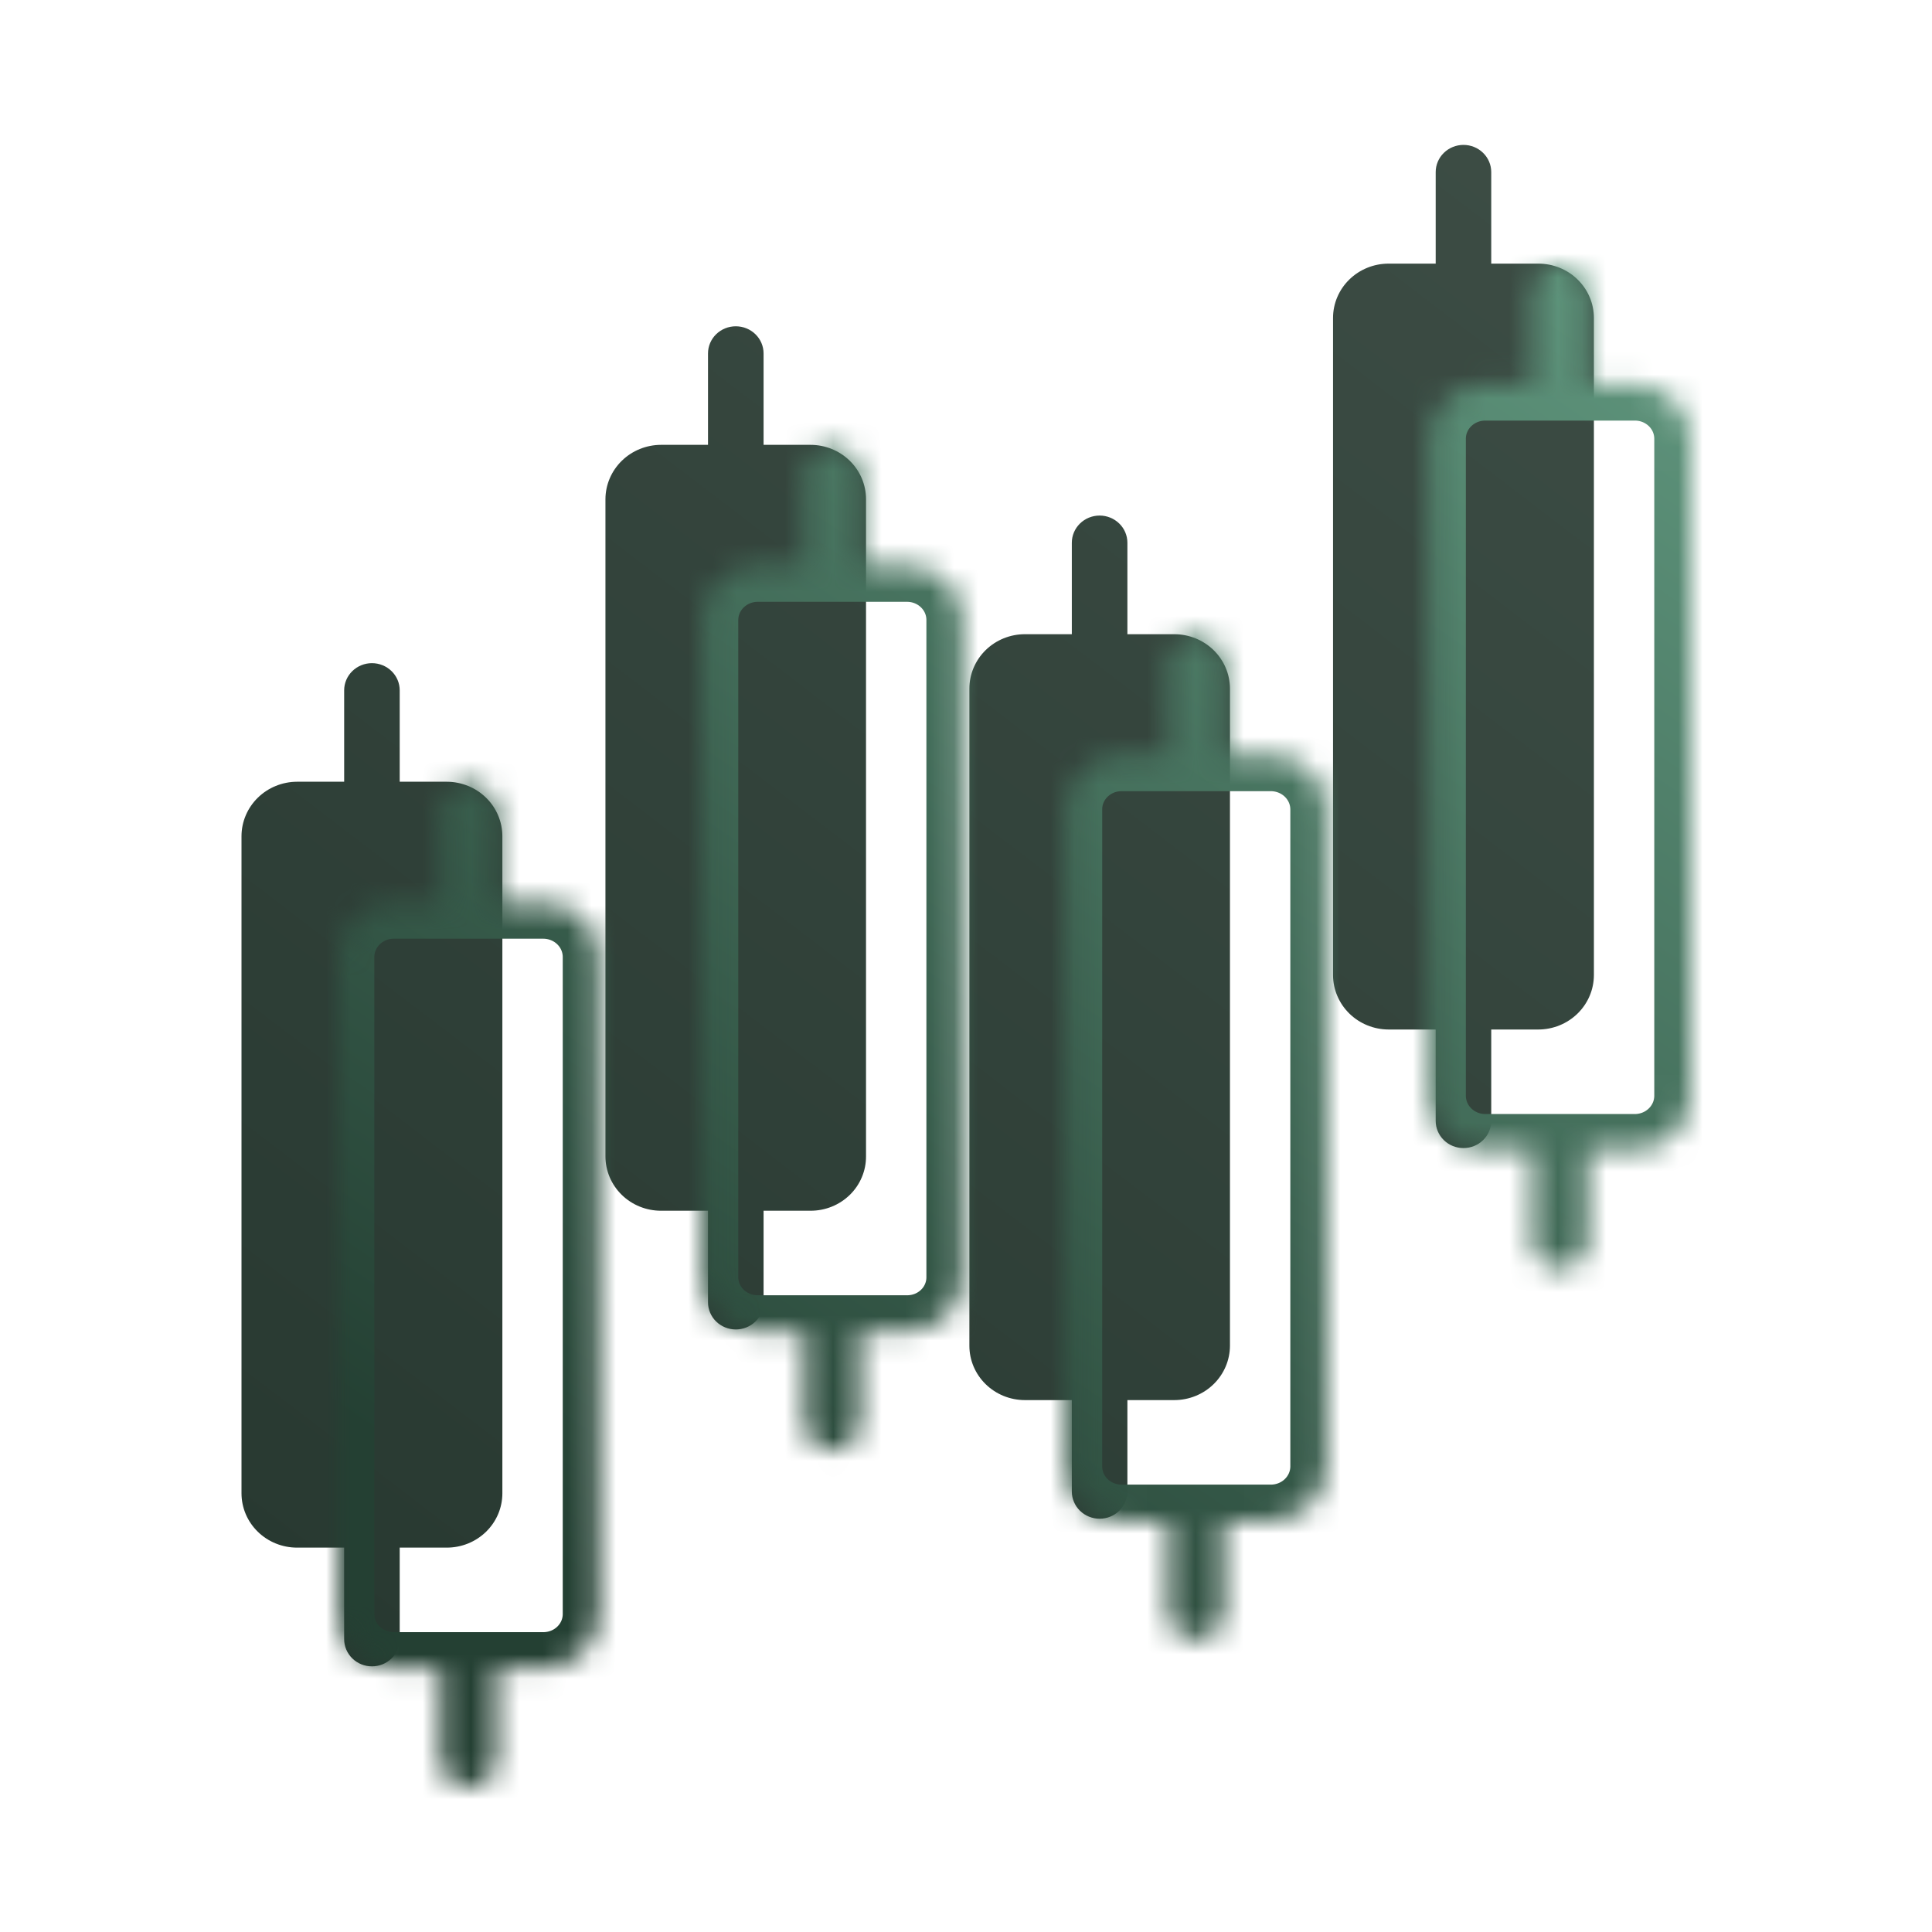 <svg width="80" height="80" viewBox="0 0 80 80" fill="none" xmlns="http://www.w3.org/2000/svg">
<path d="M18.501 32.37H16.551V28.585C16.551 28.287 16.43 28.001 16.214 27.79C15.999 27.579 15.706 27.46 15.401 27.46C15.096 27.46 14.803 27.579 14.588 27.79C14.372 28.001 14.251 28.287 14.251 28.585V32.37H12.301C11.691 32.372 11.107 32.609 10.676 33.031C10.245 33.453 10.002 34.024 10 34.62V61.834C10 62.431 10.242 63.003 10.674 63.425C11.105 63.847 11.691 64.084 12.301 64.084H14.251V67.875C14.251 68.173 14.372 68.46 14.588 68.671C14.803 68.882 15.096 69 15.401 69C15.706 69 15.999 68.882 16.214 68.671C16.43 68.46 16.551 68.173 16.551 67.875V64.084H18.501C19.111 64.084 19.697 63.847 20.128 63.425C20.56 63.003 20.802 62.431 20.802 61.834V34.62C20.8 34.024 20.557 33.453 20.126 33.031C19.695 32.609 19.111 32.372 18.501 32.37ZM33.56 18.42H31.618V14.636C31.618 14.337 31.497 14.051 31.281 13.84C31.065 13.629 30.773 13.511 30.467 13.511C30.162 13.511 29.87 13.629 29.654 13.84C29.438 14.051 29.317 14.337 29.317 14.636V18.42H27.371C26.761 18.422 26.177 18.659 25.746 19.081C25.315 19.503 25.072 20.074 25.07 20.67V47.884C25.07 48.48 25.312 49.053 25.744 49.475C26.175 49.897 26.76 50.134 27.371 50.134H29.317V53.925C29.317 54.223 29.438 54.51 29.654 54.721C29.87 54.931 30.162 55.05 30.467 55.05C30.773 55.05 31.065 54.931 31.281 54.721C31.497 54.51 31.618 54.223 31.618 53.925V50.134H33.56C33.862 50.135 34.162 50.077 34.441 49.965C34.721 49.852 34.975 49.686 35.189 49.477C35.403 49.268 35.572 49.02 35.687 48.746C35.803 48.473 35.861 48.179 35.86 47.884V20.67C35.86 20.073 35.618 19.501 35.186 19.079C34.755 18.657 34.17 18.42 33.56 18.42ZM48.629 26.261H46.683V22.473C46.683 22.175 46.562 21.889 46.346 21.678C46.13 21.467 45.838 21.348 45.533 21.348C45.227 21.348 44.935 21.467 44.719 21.678C44.504 21.889 44.382 22.175 44.382 22.473V26.261H42.44C41.83 26.261 41.245 26.498 40.814 26.92C40.382 27.342 40.14 27.915 40.14 28.511V55.725C40.14 56.322 40.382 56.894 40.814 57.316C41.245 57.738 41.83 57.975 42.44 57.975H44.382V61.762C44.382 62.06 44.504 62.346 44.719 62.557C44.935 62.768 45.227 62.887 45.533 62.887C45.838 62.887 46.13 62.768 46.346 62.557C46.562 62.346 46.683 62.06 46.683 61.762V57.975H48.629C49.239 57.973 49.823 57.736 50.254 57.314C50.685 56.892 50.928 56.321 50.93 55.725V28.511C50.928 27.915 50.685 27.344 50.254 26.922C49.823 26.501 49.239 26.263 48.629 26.261ZM63.699 10.916H61.749V7.125C61.749 6.827 61.628 6.54 61.412 6.33C61.197 6.119 60.904 6 60.599 6C60.294 6 60.001 6.119 59.786 6.33C59.57 6.54 59.449 6.827 59.449 7.125V10.916H57.499C56.889 10.916 56.303 11.153 55.872 11.575C55.44 11.997 55.198 12.569 55.198 13.166V40.38C55.2 40.976 55.443 41.547 55.874 41.969C56.305 42.391 56.889 42.628 57.499 42.63H59.449V46.414C59.449 46.713 59.57 46.999 59.786 47.21C60.001 47.421 60.294 47.539 60.599 47.539C60.904 47.539 61.197 47.421 61.412 47.21C61.628 46.999 61.749 46.713 61.749 46.414V42.63H63.699C64.309 42.628 64.893 42.391 65.324 41.969C65.755 41.547 65.998 40.976 66 40.38V13.166C66 12.569 65.758 11.997 65.326 11.575C64.895 11.153 64.309 10.916 63.699 10.916Z" fill="url(#paint0_linear_8533_297214)"/>
<mask id="path-2-inside-1_8533_297214" fill="white">
<path d="M22.501 37.37H20.551V33.586C20.551 33.287 20.43 33.001 20.214 32.79C19.999 32.579 19.706 32.461 19.401 32.461C19.096 32.461 18.803 32.579 18.588 32.79C18.372 33.001 18.251 33.287 18.251 33.586V37.37H16.301C15.691 37.372 15.107 37.609 14.676 38.031C14.245 38.453 14.002 39.024 14 39.62V66.834C14 67.43 14.242 68.003 14.674 68.425C15.105 68.847 15.691 69.084 16.301 69.084H18.251V72.875C18.251 73.173 18.372 73.46 18.588 73.671C18.803 73.882 19.096 74 19.401 74C19.706 74 19.999 73.882 20.214 73.671C20.43 73.46 20.551 73.173 20.551 72.875V69.084H22.501C23.111 69.084 23.697 68.847 24.128 68.425C24.56 68.003 24.802 67.43 24.802 66.834V39.62C24.8 39.024 24.557 38.453 24.126 38.031C23.695 37.609 23.111 37.372 22.501 37.37ZM37.56 23.42H35.618V19.636C35.618 19.337 35.496 19.051 35.281 18.84C35.065 18.629 34.773 18.511 34.467 18.511C34.162 18.511 33.87 18.629 33.654 18.84C33.438 19.051 33.317 19.337 33.317 19.636V23.42H31.371C30.761 23.422 30.177 23.659 29.746 24.081C29.315 24.503 29.072 25.074 29.07 25.67V52.884C29.07 53.48 29.312 54.053 29.744 54.475C30.175 54.897 30.76 55.134 31.371 55.134H33.317V58.925C33.317 59.223 33.438 59.51 33.654 59.721C33.87 59.931 34.162 60.05 34.467 60.05C34.773 60.05 35.065 59.931 35.281 59.721C35.496 59.51 35.618 59.223 35.618 58.925V55.134H37.56C37.862 55.135 38.162 55.077 38.441 54.965C38.721 54.852 38.975 54.686 39.189 54.477C39.403 54.268 39.572 54.02 39.687 53.746C39.803 53.473 39.861 53.179 39.86 52.884V25.67C39.86 25.073 39.618 24.501 39.186 24.079C38.755 23.657 38.17 23.42 37.56 23.42ZM52.629 31.261H50.683V27.473C50.683 27.175 50.562 26.889 50.346 26.678C50.13 26.467 49.838 26.348 49.533 26.348C49.227 26.348 48.935 26.467 48.719 26.678C48.504 26.889 48.382 27.175 48.382 27.473V31.261H46.44C45.83 31.261 45.245 31.498 44.814 31.92C44.382 32.342 44.14 32.914 44.14 33.511V60.725C44.14 61.322 44.382 61.894 44.814 62.316C45.245 62.738 45.83 62.975 46.44 62.975H48.382V66.762C48.382 67.06 48.504 67.346 48.719 67.557C48.935 67.768 49.227 67.887 49.533 67.887C49.838 67.887 50.13 67.768 50.346 67.557C50.562 67.346 50.683 67.06 50.683 66.762V62.975H52.629C53.239 62.973 53.823 62.736 54.254 62.314C54.685 61.892 54.928 61.321 54.93 60.725V33.511C54.928 32.915 54.685 32.344 54.254 31.922C53.823 31.501 53.239 31.263 52.629 31.261ZM67.699 15.916H65.749V12.125C65.749 11.827 65.628 11.54 65.412 11.329C65.197 11.118 64.904 11 64.599 11C64.294 11 64.001 11.118 63.786 11.329C63.57 11.54 63.449 11.827 63.449 12.125V15.916H61.499C60.889 15.916 60.303 16.153 59.872 16.575C59.44 16.997 59.198 17.57 59.198 18.166V45.38C59.2 45.976 59.443 46.547 59.874 46.969C60.305 47.391 60.889 47.628 61.499 47.63H63.449V51.414C63.449 51.713 63.57 51.999 63.786 52.21C64.001 52.421 64.294 52.539 64.599 52.539C64.904 52.539 65.197 52.421 65.412 52.21C65.628 51.999 65.749 51.713 65.749 51.414V47.63H67.699C68.309 47.628 68.893 47.391 69.324 46.969C69.755 46.547 69.998 45.976 70 45.38V18.166C70 17.57 69.758 16.997 69.326 16.575C68.895 16.153 68.309 15.916 67.699 15.916Z"/>
</mask>
<path d="M22.501 37.37H20.551V33.586C20.551 33.287 20.43 33.001 20.214 32.79C19.999 32.579 19.706 32.461 19.401 32.461C19.096 32.461 18.803 32.579 18.588 32.79C18.372 33.001 18.251 33.287 18.251 33.586V37.37H16.301C15.691 37.372 15.107 37.609 14.676 38.031C14.245 38.453 14.002 39.024 14 39.62V66.834C14 67.43 14.242 68.003 14.674 68.425C15.105 68.847 15.691 69.084 16.301 69.084H18.251V72.875C18.251 73.173 18.372 73.46 18.588 73.671C18.803 73.882 19.096 74 19.401 74C19.706 74 19.999 73.882 20.214 73.671C20.43 73.46 20.551 73.173 20.551 72.875V69.084H22.501C23.111 69.084 23.697 68.847 24.128 68.425C24.56 68.003 24.802 67.43 24.802 66.834V39.62C24.8 39.024 24.557 38.453 24.126 38.031C23.695 37.609 23.111 37.372 22.501 37.37ZM37.56 23.42H35.618V19.636C35.618 19.337 35.496 19.051 35.281 18.84C35.065 18.629 34.773 18.511 34.467 18.511C34.162 18.511 33.87 18.629 33.654 18.84C33.438 19.051 33.317 19.337 33.317 19.636V23.42H31.371C30.761 23.422 30.177 23.659 29.746 24.081C29.315 24.503 29.072 25.074 29.07 25.67V52.884C29.07 53.48 29.312 54.053 29.744 54.475C30.175 54.897 30.76 55.134 31.371 55.134H33.317V58.925C33.317 59.223 33.438 59.51 33.654 59.721C33.87 59.931 34.162 60.05 34.467 60.05C34.773 60.05 35.065 59.931 35.281 59.721C35.496 59.51 35.618 59.223 35.618 58.925V55.134H37.56C37.862 55.135 38.162 55.077 38.441 54.965C38.721 54.852 38.975 54.686 39.189 54.477C39.403 54.268 39.572 54.02 39.687 53.746C39.803 53.473 39.861 53.179 39.86 52.884V25.67C39.86 25.073 39.618 24.501 39.186 24.079C38.755 23.657 38.17 23.42 37.56 23.42ZM52.629 31.261H50.683V27.473C50.683 27.175 50.562 26.889 50.346 26.678C50.13 26.467 49.838 26.348 49.533 26.348C49.227 26.348 48.935 26.467 48.719 26.678C48.504 26.889 48.382 27.175 48.382 27.473V31.261H46.44C45.83 31.261 45.245 31.498 44.814 31.92C44.382 32.342 44.14 32.914 44.14 33.511V60.725C44.14 61.322 44.382 61.894 44.814 62.316C45.245 62.738 45.83 62.975 46.44 62.975H48.382V66.762C48.382 67.06 48.504 67.346 48.719 67.557C48.935 67.768 49.227 67.887 49.533 67.887C49.838 67.887 50.13 67.768 50.346 67.557C50.562 67.346 50.683 67.06 50.683 66.762V62.975H52.629C53.239 62.973 53.823 62.736 54.254 62.314C54.685 61.892 54.928 61.321 54.93 60.725V33.511C54.928 32.915 54.685 32.344 54.254 31.922C53.823 31.501 53.239 31.263 52.629 31.261ZM67.699 15.916H65.749V12.125C65.749 11.827 65.628 11.54 65.412 11.329C65.197 11.118 64.904 11 64.599 11C64.294 11 64.001 11.118 63.786 11.329C63.57 11.54 63.449 11.827 63.449 12.125V15.916H61.499C60.889 15.916 60.303 16.153 59.872 16.575C59.44 16.997 59.198 17.57 59.198 18.166V45.38C59.2 45.976 59.443 46.547 59.874 46.969C60.305 47.391 60.889 47.628 61.499 47.63H63.449V51.414C63.449 51.713 63.57 51.999 63.786 52.21C64.001 52.421 64.294 52.539 64.599 52.539C64.904 52.539 65.197 52.421 65.412 52.21C65.628 51.999 65.749 51.713 65.749 51.414V47.63H67.699C68.309 47.628 68.893 47.391 69.324 46.969C69.755 46.547 69.998 45.976 70 45.38V18.166C70 17.57 69.758 16.997 69.326 16.575C68.895 16.153 68.309 15.916 67.699 15.916Z" stroke="url(#paint1_linear_8533_297214)" stroke-width="3" mask="url(#path-2-inside-1_8533_297214)"/>
<defs>
<linearGradient id="paint0_linear_8533_297214" x1="73.745" y1="0.638" x2="19.536" y2="71.583" gradientUnits="userSpaceOnUse">
<stop stop-color="#3F4F47"/>
<stop offset="1" stop-color="#283931"/>
</linearGradient>
<linearGradient id="paint1_linear_8533_297214" x1="70" y1="11" x2="30.147" y2="69.546" gradientUnits="userSpaceOnUse">
<stop stop-color="#60977E"/>
<stop offset="1" stop-color="#244033"/>
</linearGradient>
</defs>
</svg>

